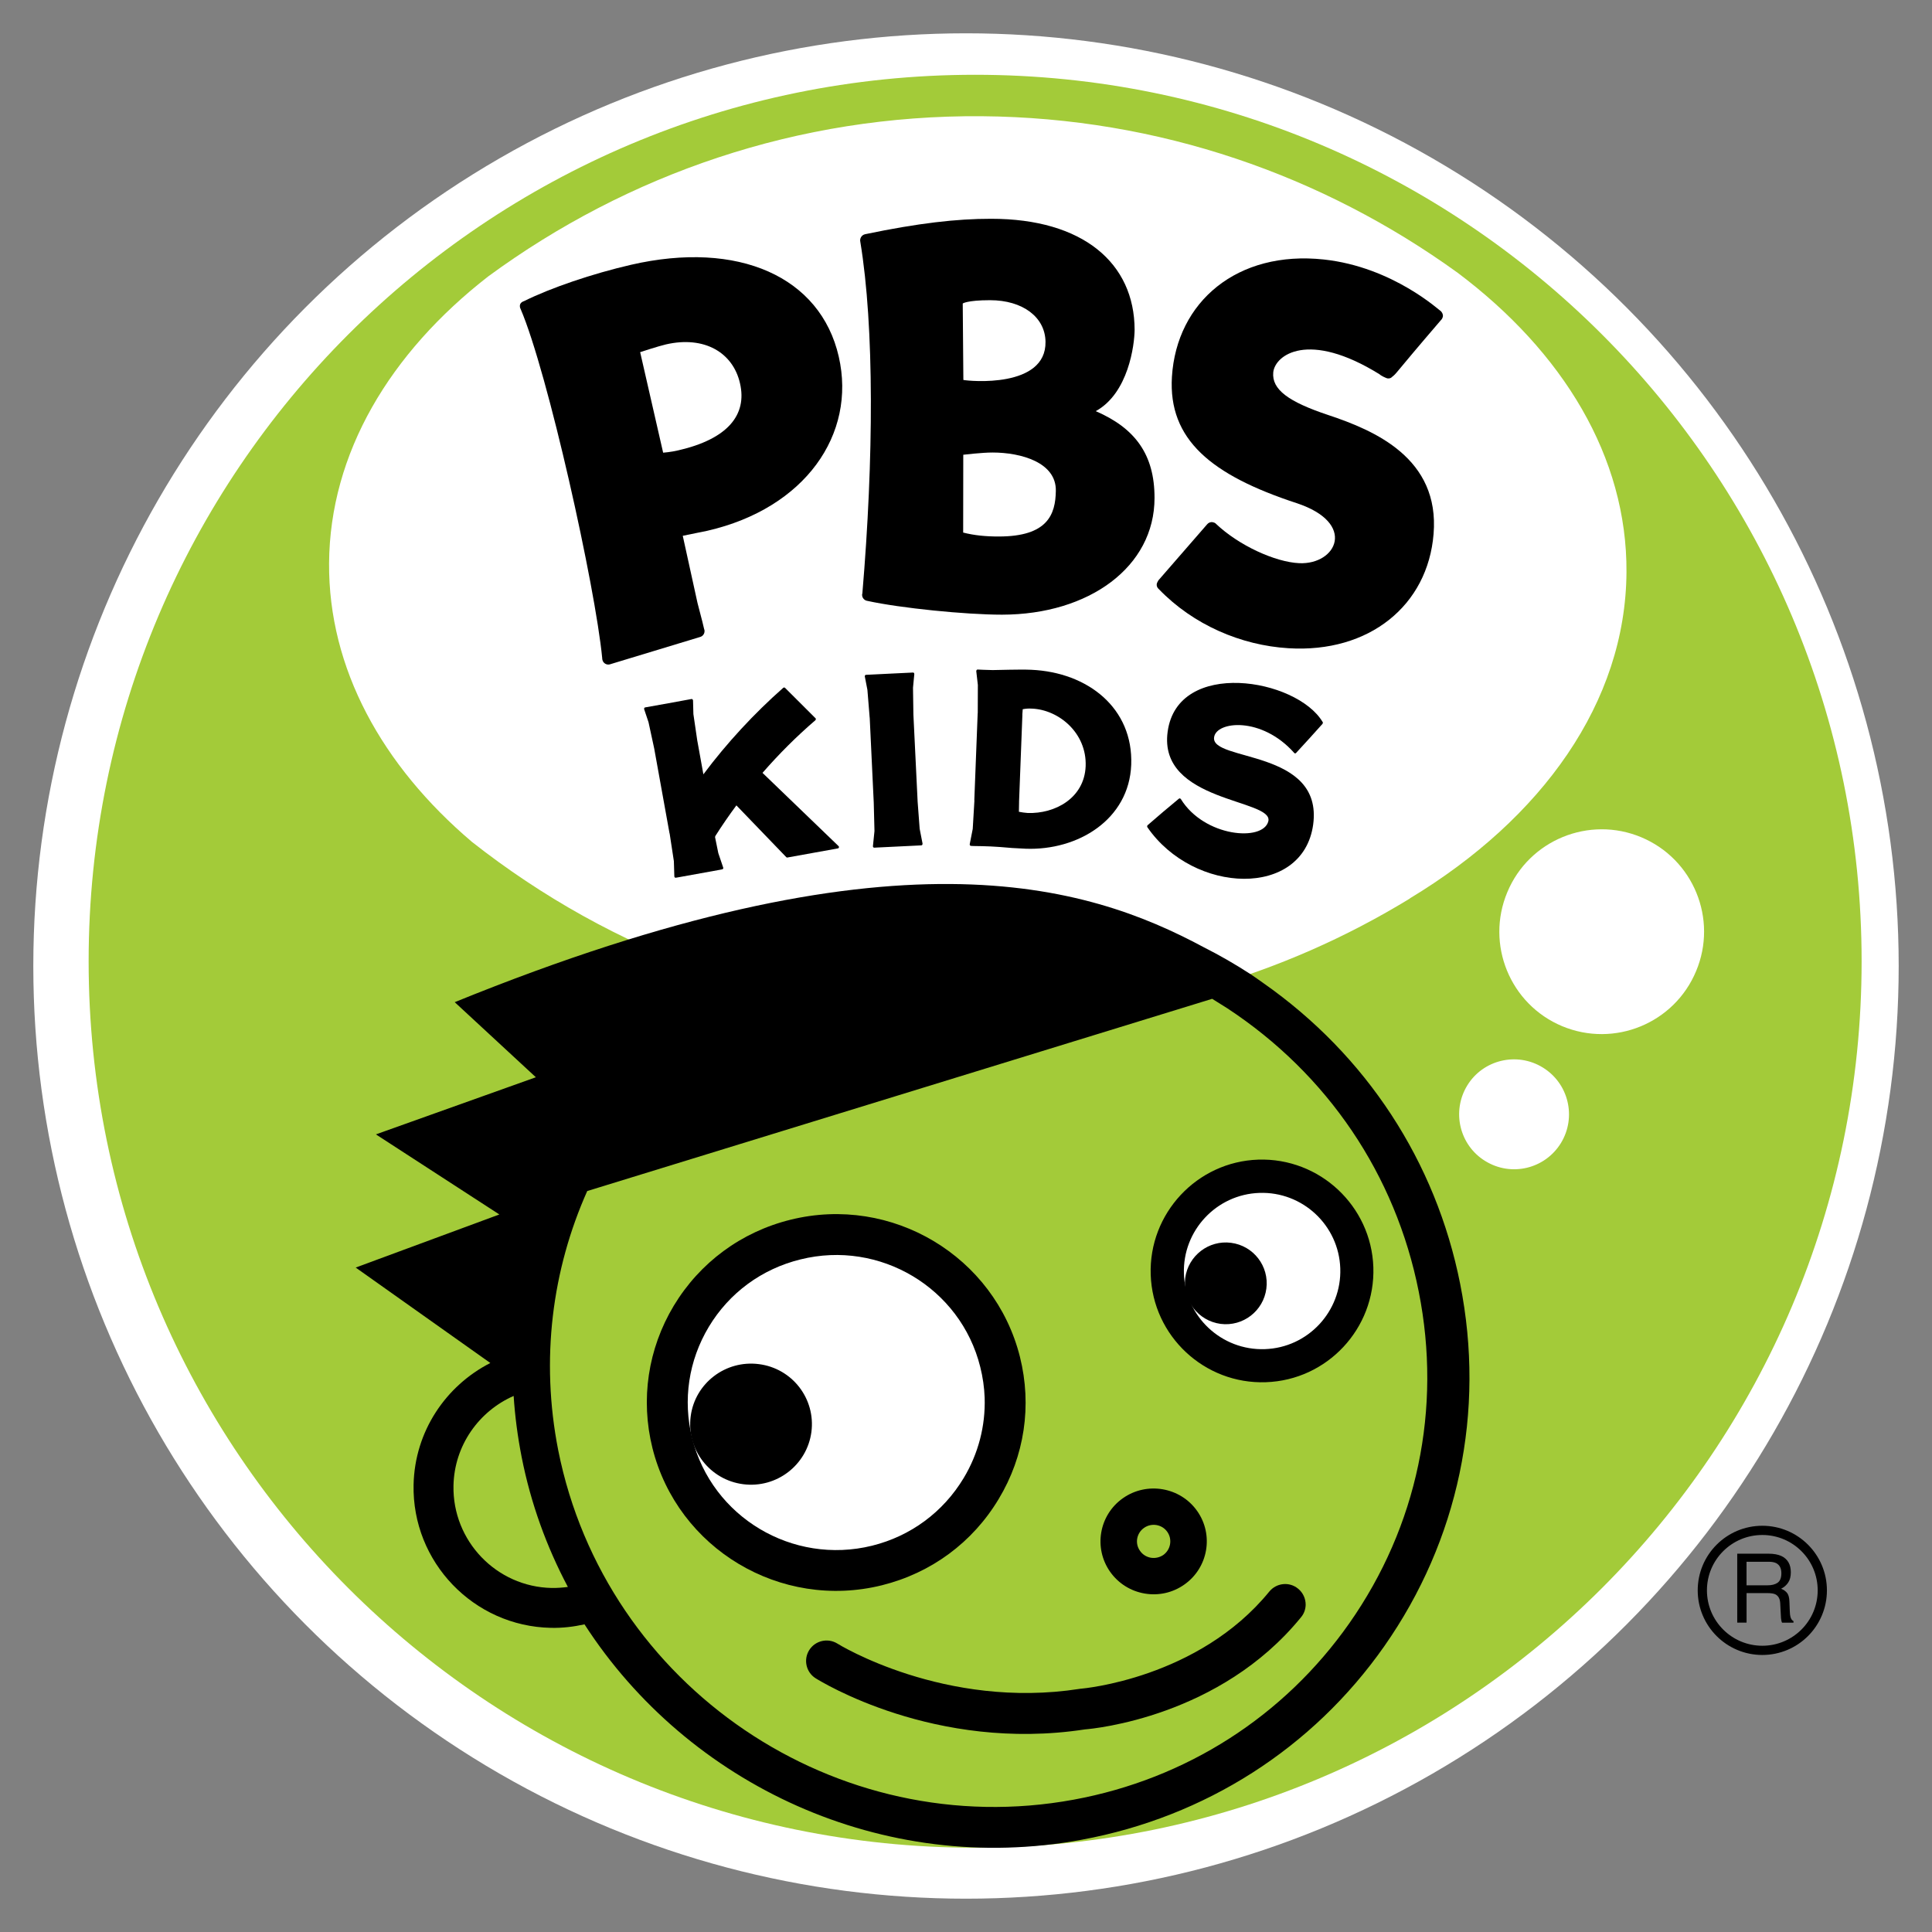 <?xml version="1.0" encoding="utf-8"?>
<!-- Generator: Adobe Illustrator 16.0.4, SVG Export Plug-In . SVG Version: 6.00 Build 0)  -->
<!DOCTYPE svg PUBLIC "-//W3C//DTD SVG 1.1//EN" "http://www.w3.org/Graphics/SVG/1.1/DTD/svg11.dtd">
<svg version="1.1" id="Layer_1" xmlns="http://www.w3.org/2000/svg" xmlns:xlink="http://www.w3.org/1999/xlink" x="0px" y="0px"
	 width="58px" height="58px" viewBox="0 0 58 58" enable-background="new 0 0 58 58" xml:space="preserve">
<rect x="0" y="0" width="58" height="58" fill="#808080" stroke="none"/>
<g>
	<circle fill="#FFFFFF" cx="29" cy="29" r="28"/>
	<g>
		<path fill="#A3CB39" d="M29.274,2.245c-14.698,0-26.613,11.915-26.613,26.614c0,14.697,11.915,26.611,26.613,26.611
			c14.697,0,26.613-11.914,26.613-26.611C55.888,14.16,43.972,2.245,29.274,2.245"/>
		<path fill="#FFFFFF" d="M9.879,16.91c0.022-3.304,1.822-6.314,4.779-8.613c4.178-3.064,9.297-4.853,14.819-4.808
			c5.319,0.044,10.236,1.777,14.283,4.7c3.167,2.379,5.09,5.535,5.068,8.988c-0.024,3.903-2.532,7.396-6.502,9.792l0.004,0.002
			c-3.82,2.337-8.289,3.661-13.058,3.624c-5.685-0.043-10.914-2.023-15.104-5.321C11.466,22.98,9.859,20.066,9.879,16.91"/>
		<path d="M32.895,12.343c0.981-0.538,1.163-1.987,1.167-2.442c-0.004-2-1.546-3.334-4.309-3.333
			c-1.034-0.001-2.183,0.13-3.786,0.464v0.001c-0.083,0.018-0.144,0.095-0.145,0.185c0.001,0.014,0.002,0.031,0.006,0.045
			c0.421,2.55,0.402,6.527,0.061,10.551c-0.005,0.014-0.008,0.027-0.008,0.043c0,0.093,0.07,0.17,0.158,0.182
			c0.99,0.217,2.951,0.414,4.041,0.414c2.617-0.002,4.582-1.438,4.58-3.506C34.661,13.646,34.079,12.855,32.895,12.343
			 M29.721,9.012c0.986,0,1.656,0.512,1.666,1.248c0.023,1.4-2.287,1.184-2.466,1.146l-0.019-2.292
			C28.889,9.115,29.025,9.012,29.721,9.012 M29.982,16.106c-0.383,0.001-0.73-0.032-1.067-0.118l0.003-2.336
			c0,0,0.565-0.068,0.883-0.067c0.854,0.001,1.913,0.298,1.896,1.152C31.686,15.441,31.455,16.107,29.982,16.106"/>
		<path d="M18.944,7.949c-1.154,0.266-2.406,0.69-3.218,1.094c-0.002,0-0.002,0-0.004,0c-0.181,0.069-0.096,0.229-0.094,0.23
			c0.817,1.902,2.244,8.337,2.451,10.487v0.001c-0.002,0.017,0.002,0.03,0.006,0.047c0.021,0.098,0.12,0.161,0.217,0.138
			c0.002,0,2.702-0.819,2.703-0.82c0.102-0.022,0.163-0.12,0.142-0.22c-0.003-0.004-0.005-0.008-0.006-0.011
			c-0.013-0.056-0.028-0.124-0.056-0.234l-0.145-0.558l-0.443-2.018c0,0,0.693-0.143,0.742-0.152
			c2.926-0.673,4.476-2.892,3.941-5.227C24.631,8.306,22.165,7.209,18.944,7.949 M20.361,13.52c-0.215,0.052-0.456,0.071-0.453,0.07
			l-0.69-3.018c0,0,0.546-0.18,0.776-0.233c1.153-0.264,2.011,0.245,2.221,1.168C22.436,12.459,21.84,13.182,20.361,13.52"/>
		<path d="M41.418,11.238c0.03,0.035,0.196,0.119,0.245,0.123c0.085,0.006,0.119-0.038,0.119-0.038c0-0.001,0-0.001,0-0.001
			c0.174-0.138-0.016,0.025,1.476-1.712c0.029-0.026,0.047-0.063,0.058-0.106c0.016-0.084-0.06-0.168-0.063-0.164
			c-0.01,0.01-1.427-1.326-3.513-1.55c-2.594-0.278-4.416,1.265-4.558,3.522c-0.115,1.887,1.185,2.952,3.739,3.791
			c1.825,0.6,1.206,1.854,0.083,1.804c-0.72-0.032-1.816-0.532-2.5-1.182c0,0-0.025-0.036-0.099-0.048
			c-0.065-0.012-0.127,0.016-0.165,0.062l-1.462,1.681c0,0.003-0.04,0.062-0.05,0.103c-0.02,0.102,0.061,0.162,0.061,0.163
			c1.039,1.077,2.472,1.687,3.888,1.774c2.431,0.151,4.187-1.287,4.36-3.43c0.188-2.275-1.775-3.109-3.161-3.57
			c-1.194-0.398-1.701-0.766-1.652-1.283C38.277,10.66,39.272,9.906,41.418,11.238"/>
		<path fill="#FFFFFF" d="M46.898,30.807c1.567,0.652,3.366-0.084,4.02-1.652c0.657-1.564-0.082-3.365-1.646-4.02
			c-1.565-0.655-3.369,0.083-4.021,1.648C44.594,28.35,45.332,30.152,46.898,30.807"/>
		<path fill="#FFFFFF" d="M40.684,38.064c-0.053-1.547-1.346-2.756-2.889-2.701c-1.544,0.051-2.754,1.346-2.701,2.889
			s1.347,2.754,2.889,2.701C39.527,40.9,40.737,39.605,40.684,38.064"/>
		<path fill="#FFFFFF" d="M26.328,46.996c2.718-0.672,4.371-3.41,3.695-6.113c-0.676-2.699-3.427-4.344-6.145-3.67
			c-2.716,0.674-4.371,3.408-3.693,6.113C20.861,46.025,23.611,47.67,26.328,46.996"/>
		<path d="M35.554,47.57c0.719-0.504,0.891-1.498,0.383-2.213c-0.507-0.715-1.507-0.885-2.225-0.381
			c-0.72,0.506-0.89,1.498-0.382,2.215c0.245,0.344,0.612,0.576,1.034,0.648C34.783,47.91,35.206,47.816,35.554,47.57
			 M34.225,46.559c-0.161-0.223-0.106-0.533,0.12-0.691c0.224-0.158,0.539-0.107,0.698,0.119c0.158,0.225,0.103,0.535-0.12,0.695
			c-0.111,0.074-0.243,0.104-0.376,0.082C34.417,46.74,34.302,46.67,34.225,46.559"/>
		<path d="M38.106,47.779c-2.133,2.617-5.611,2.912-5.645,2.916l-0.025,0.002l-0.025,0.004c-4.049,0.629-7.241-1.338-7.271-1.359
			c-0.286-0.178-0.665-0.092-0.845,0.193c-0.182,0.285-0.096,0.666,0.188,0.846c0.145,0.09,3.581,2.225,8.087,1.537
			c0.282-0.023,4.057-0.379,6.486-3.365c0.093-0.109,0.137-0.24,0.141-0.373c0.002-0.182-0.076-0.365-0.229-0.488
			C38.707,47.477,38.321,47.518,38.106,47.779"/>
		<path d="M23.732,36.617c-1.478,0.365-2.723,1.285-3.506,2.584c-0.775,1.293-1.002,2.811-0.639,4.271
			c0.758,3.025,3.846,4.873,6.888,4.119c1.477-0.367,2.722-1.283,3.505-2.588c0.778-1.289,1.005-2.807,0.639-4.27
			C29.86,37.711,26.772,35.863,23.732,36.617 M20.779,43.174c-0.285-1.141-0.108-2.328,0.5-3.342c0.613-1.02,1.591-1.738,2.75-2.023
			c2.383-0.594,4.807,0.854,5.398,3.225c0.078,0.309,0.122,0.619,0.133,0.926c0.027,0.844-0.188,1.678-0.631,2.414
			c-0.615,1.021-1.59,1.742-2.749,2.029C23.796,46.992,21.372,45.547,20.779,43.174"/>
		<path d="M22.311,44.557c1.001,0.129,1.915-0.574,2.048-1.568c0.13-0.996-0.573-1.91-1.577-2.037
			c-0.999-0.129-1.918,0.572-2.047,1.566C20.604,43.516,21.309,44.428,22.311,44.557"/>
		<path d="M34.545,38.268c0.062,1.844,1.616,3.291,3.455,3.227c1.843-0.061,3.291-1.611,3.229-3.453
			c-0.063-1.84-1.613-3.289-3.456-3.229C35.931,34.875,34.483,36.43,34.545,38.268 M35.542,38.236
			c-0.042-1.291,0.975-2.381,2.266-2.424c1.296-0.045,2.385,0.973,2.428,2.266c0.045,1.293-0.974,2.383-2.266,2.424
			C36.674,40.547,35.585,39.529,35.542,38.236"/>
		<path d="M36.643,39.744c0.672,0.086,1.286-0.387,1.374-1.059s-0.385-1.287-1.06-1.375c-0.671-0.088-1.286,0.387-1.376,1.057
			C35.498,39.039,35.972,39.654,36.643,39.744"/>
		<path d="M43.836,38.547c-0.73-3.682-2.824-6.873-5.911-9.035h0.002c-0.006-0.004-0.011-0.006-0.016-0.01
			c-0.119-0.082-0.234-0.168-0.359-0.25c-0.462-0.301-0.937-0.574-1.42-0.818c-3.515-1.884-9.276-3.721-22.481,1.652l2.436,2.254
			l-4.802,1.715l3.706,2.404l-4.313,1.594l4.042,2.865c-1.337,0.682-2.27,2.053-2.304,3.656c-0.048,2.32,1.802,4.248,4.121,4.295
			c0.349,0.008,0.684-0.033,1.01-0.105c3.112,4.818,8.956,7.568,14.924,6.467c3.711-0.686,6.936-2.746,9.084-5.807
			C43.786,46.242,44.597,42.377,43.836,38.547 M16.562,47.672c-1.661-0.033-2.983-1.414-2.948-3.074
			c0.025-1.207,0.766-2.234,1.806-2.691c0.04,0.609,0.12,1.223,0.241,1.838c0.275,1.393,0.751,2.697,1.387,3.896
			C16.889,47.662,16.729,47.674,16.562,47.672 M40.506,48.734c-1.959,2.791-4.896,4.672-8.271,5.293
			c-7.124,1.312-14.063-3.393-15.476-10.486c-0.539-2.734-0.182-5.428,0.87-7.785l18.761-5.771c0.148,0.092,0.301,0.186,0.449,0.281
			c3.015,1.979,5.058,5.002,5.753,8.512C43.291,42.287,42.548,45.824,40.506,48.734"/>
		<path fill="#FFFFFF" d="M44.047,32.588c-0.476,0.781-0.229,1.797,0.543,2.268c0.779,0.48,1.791,0.236,2.269-0.539
			c0.477-0.779,0.232-1.795-0.544-2.27C45.54,31.57,44.521,31.812,44.047,32.588"/>
		<path d="M27.693,25.326l0.003,0.001l-0.087-0.446l-0.062-0.826l-0.001-0.031l-0.123-2.529l-0.002-0.037l-0.012-0.812l0.039-0.41
			l-0.001-0.008c-0.001-0.021-0.017-0.039-0.038-0.038c0,0-0.361,0.017-0.705,0.034c-0.349,0.018-0.708,0.035-0.708,0.035
			c-0.019,0-0.034,0.019-0.034,0.041h-0.002l0.002,0.007l0.078,0.403l0.066,0.811l0.004,0.039l0.12,2.529l0.001,0.03l0.021,0.83
			l-0.046,0.451c0,0.003-0.001,0.006,0,0.007c0,0.024,0.02,0.043,0.041,0.041l0.068-0.004l1.273-0.062l0.071-0.004
			c0.022,0,0.035-0.019,0.035-0.043C27.699,25.332,27.693,25.328,27.693,25.326"/>
		<path d="M33.96,22.957c-0.063,1.65-1.605,2.582-3.171,2.522c-0.368-0.015-0.438-0.024-0.777-0.052
			c-0.338-0.027-0.791-0.029-0.791-0.029l-0.072-0.004c-0.021,0-0.038-0.021-0.037-0.043c0-0.004,0-0.008,0-0.01l0,0l0.09-0.457
			l0.05-0.843L29.25,24.01l0.1-2.578l0.003-0.039l0.003-0.83l-0.048-0.416l0.003-0.007c0-0.022,0.018-0.04,0.037-0.04
			c0,0,0.328,0.016,0.454,0.016c0.177,0.001,0.765-0.025,1.156-0.009C32.668,20.184,34.023,21.266,33.96,22.957 M30.977,21.273
			c-0.121-0.006-0.178,0.002-0.274,0.018l-0.011,0.15v0.041l-0.099,2.58v0.031l-0.005,0.277c0.093,0.017,0.172,0.031,0.262,0.036
			c0.817,0.03,1.703-0.442,1.742-1.405C32.629,21.998,31.779,21.304,30.977,21.273"/>
		<path d="M25.166,25.393l-2.275-2.191c0.492-0.565,1.021-1.094,1.587-1.58c0,0,0-0.001,0-0.002c0.011-0.01,0.017-0.025,0.015-0.038
			c-0.002-0.011-0.01-0.021-0.018-0.027l-0.907-0.905c-0.012-0.009-0.021-0.014-0.034-0.011c-0.004,0.002-0.012,0.005-0.016,0.007
			c0,0,0-0.001-0.002,0c-0.869,0.766-1.699,1.661-2.4,2.6l-0.175-0.969l-0.007-0.035l-0.118-0.805l-0.011-0.41l-0.002-0.009
			c-0.008-0.021-0.023-0.037-0.045-0.033c0,0-0.354,0.063-0.693,0.127c-0.344,0.062-0.699,0.125-0.699,0.125
			c-0.02,0.005-0.031,0.024-0.028,0.045v0.009l0.131,0.391l0.172,0.795l0.006,0.035l0.45,2.492l0.008,0.031l0.125,0.818l0.014,0.455
			h0.002c0,0.003-0.002,0.004-0.002,0.007c0.005,0.024,0.025,0.04,0.044,0.034v0.001l0.071-0.012l1.252-0.226l0.07-0.014
			c0.023-0.005,0.037-0.025,0.031-0.047c0-0.004-0.002-0.006-0.002-0.01v0.001l-0.146-0.431l-0.098-0.482l0.009-0.031
			c0.2-0.316,0.411-0.621,0.632-0.92l1.495,1.552v-0.001c0.007,0.01,0.021,0.018,0.033,0.016c0.001,0,0.001-0.001,0.003-0.002l0,0
			l1.514-0.273l0,0c0.002-0.002,0.002,0,0.002,0c0.021-0.003,0.035-0.025,0.032-0.049C25.181,25.407,25.173,25.399,25.166,25.393"/>
		<path d="M39.422,24.756c0.308-2.275-3.077-1.885-2.974-2.621c0.063-0.486,1.426-0.635,2.406,0.469c0,0,0,0,0,0.002
			c0.009,0.004,0.015,0.01,0.023,0.012c0.016,0,0.026-0.006,0.036-0.016V22.6c0.142-0.149,0.677-0.742,0.79-0.87
			c0.001-0.001,0.004-0.003,0.001-0.005c0.005-0.006,0.006-0.012,0.009-0.02c0.001-0.01,0.001-0.021-0.004-0.029h0.001
			c0,0-0.001,0-0.003-0.002c-0.002,0,0-0.001-0.002-0.001c-0.784-1.313-4.351-1.903-4.651,0.291
			c-0.295,2.127,3.188,2.019,3.022,2.691c-0.155,0.619-1.92,0.478-2.626-0.667c-0.008-0.01-0.021-0.018-0.029-0.02
			c-0.01,0-0.021,0.001-0.032,0.011c-0.16,0.128-0.786,0.659-0.933,0.791c-0.005,0.003-0.003,0.005-0.007,0.008
			c-0.006,0.007-0.009,0.013-0.012,0.022c0.002,0.016,0.002,0.022,0.008,0.033c0,0.001-0.001,0.002,0,0.001
			C35.833,26.85,39.115,26.973,39.422,24.756"/>
	</g>
	<g>
		<g>
			<path d="M52.152,46.643h0.939c0.156,0,0.284,0.023,0.385,0.068c0.19,0.09,0.286,0.252,0.286,0.49
				c0,0.125-0.025,0.227-0.077,0.305c-0.052,0.08-0.123,0.143-0.215,0.189c0.081,0.033,0.142,0.076,0.183,0.131
				c0.041,0.053,0.064,0.141,0.067,0.26l0.011,0.279c0.002,0.078,0.009,0.137,0.02,0.174c0.018,0.066,0.047,0.107,0.091,0.127v0.047
				h-0.344c-0.009-0.018-0.017-0.041-0.021-0.068c-0.007-0.029-0.012-0.084-0.015-0.162l-0.018-0.346
				C53.438,48,53.39,47.91,53.298,47.863c-0.052-0.025-0.134-0.037-0.245-0.037h-0.62v0.887h-0.28V46.643z M53.062,47.592
				c0.129,0,0.229-0.025,0.304-0.078c0.075-0.053,0.112-0.148,0.112-0.285c0-0.148-0.053-0.248-0.156-0.303
				c-0.057-0.027-0.13-0.041-0.223-0.041h-0.667v0.707H53.062z"/>
		</g>
		<circle fill="none" stroke="#000000" stroke-width="0.277" cx="52.906" cy="47.744" r="1.801"/>
	</g>
</g>
</svg>
